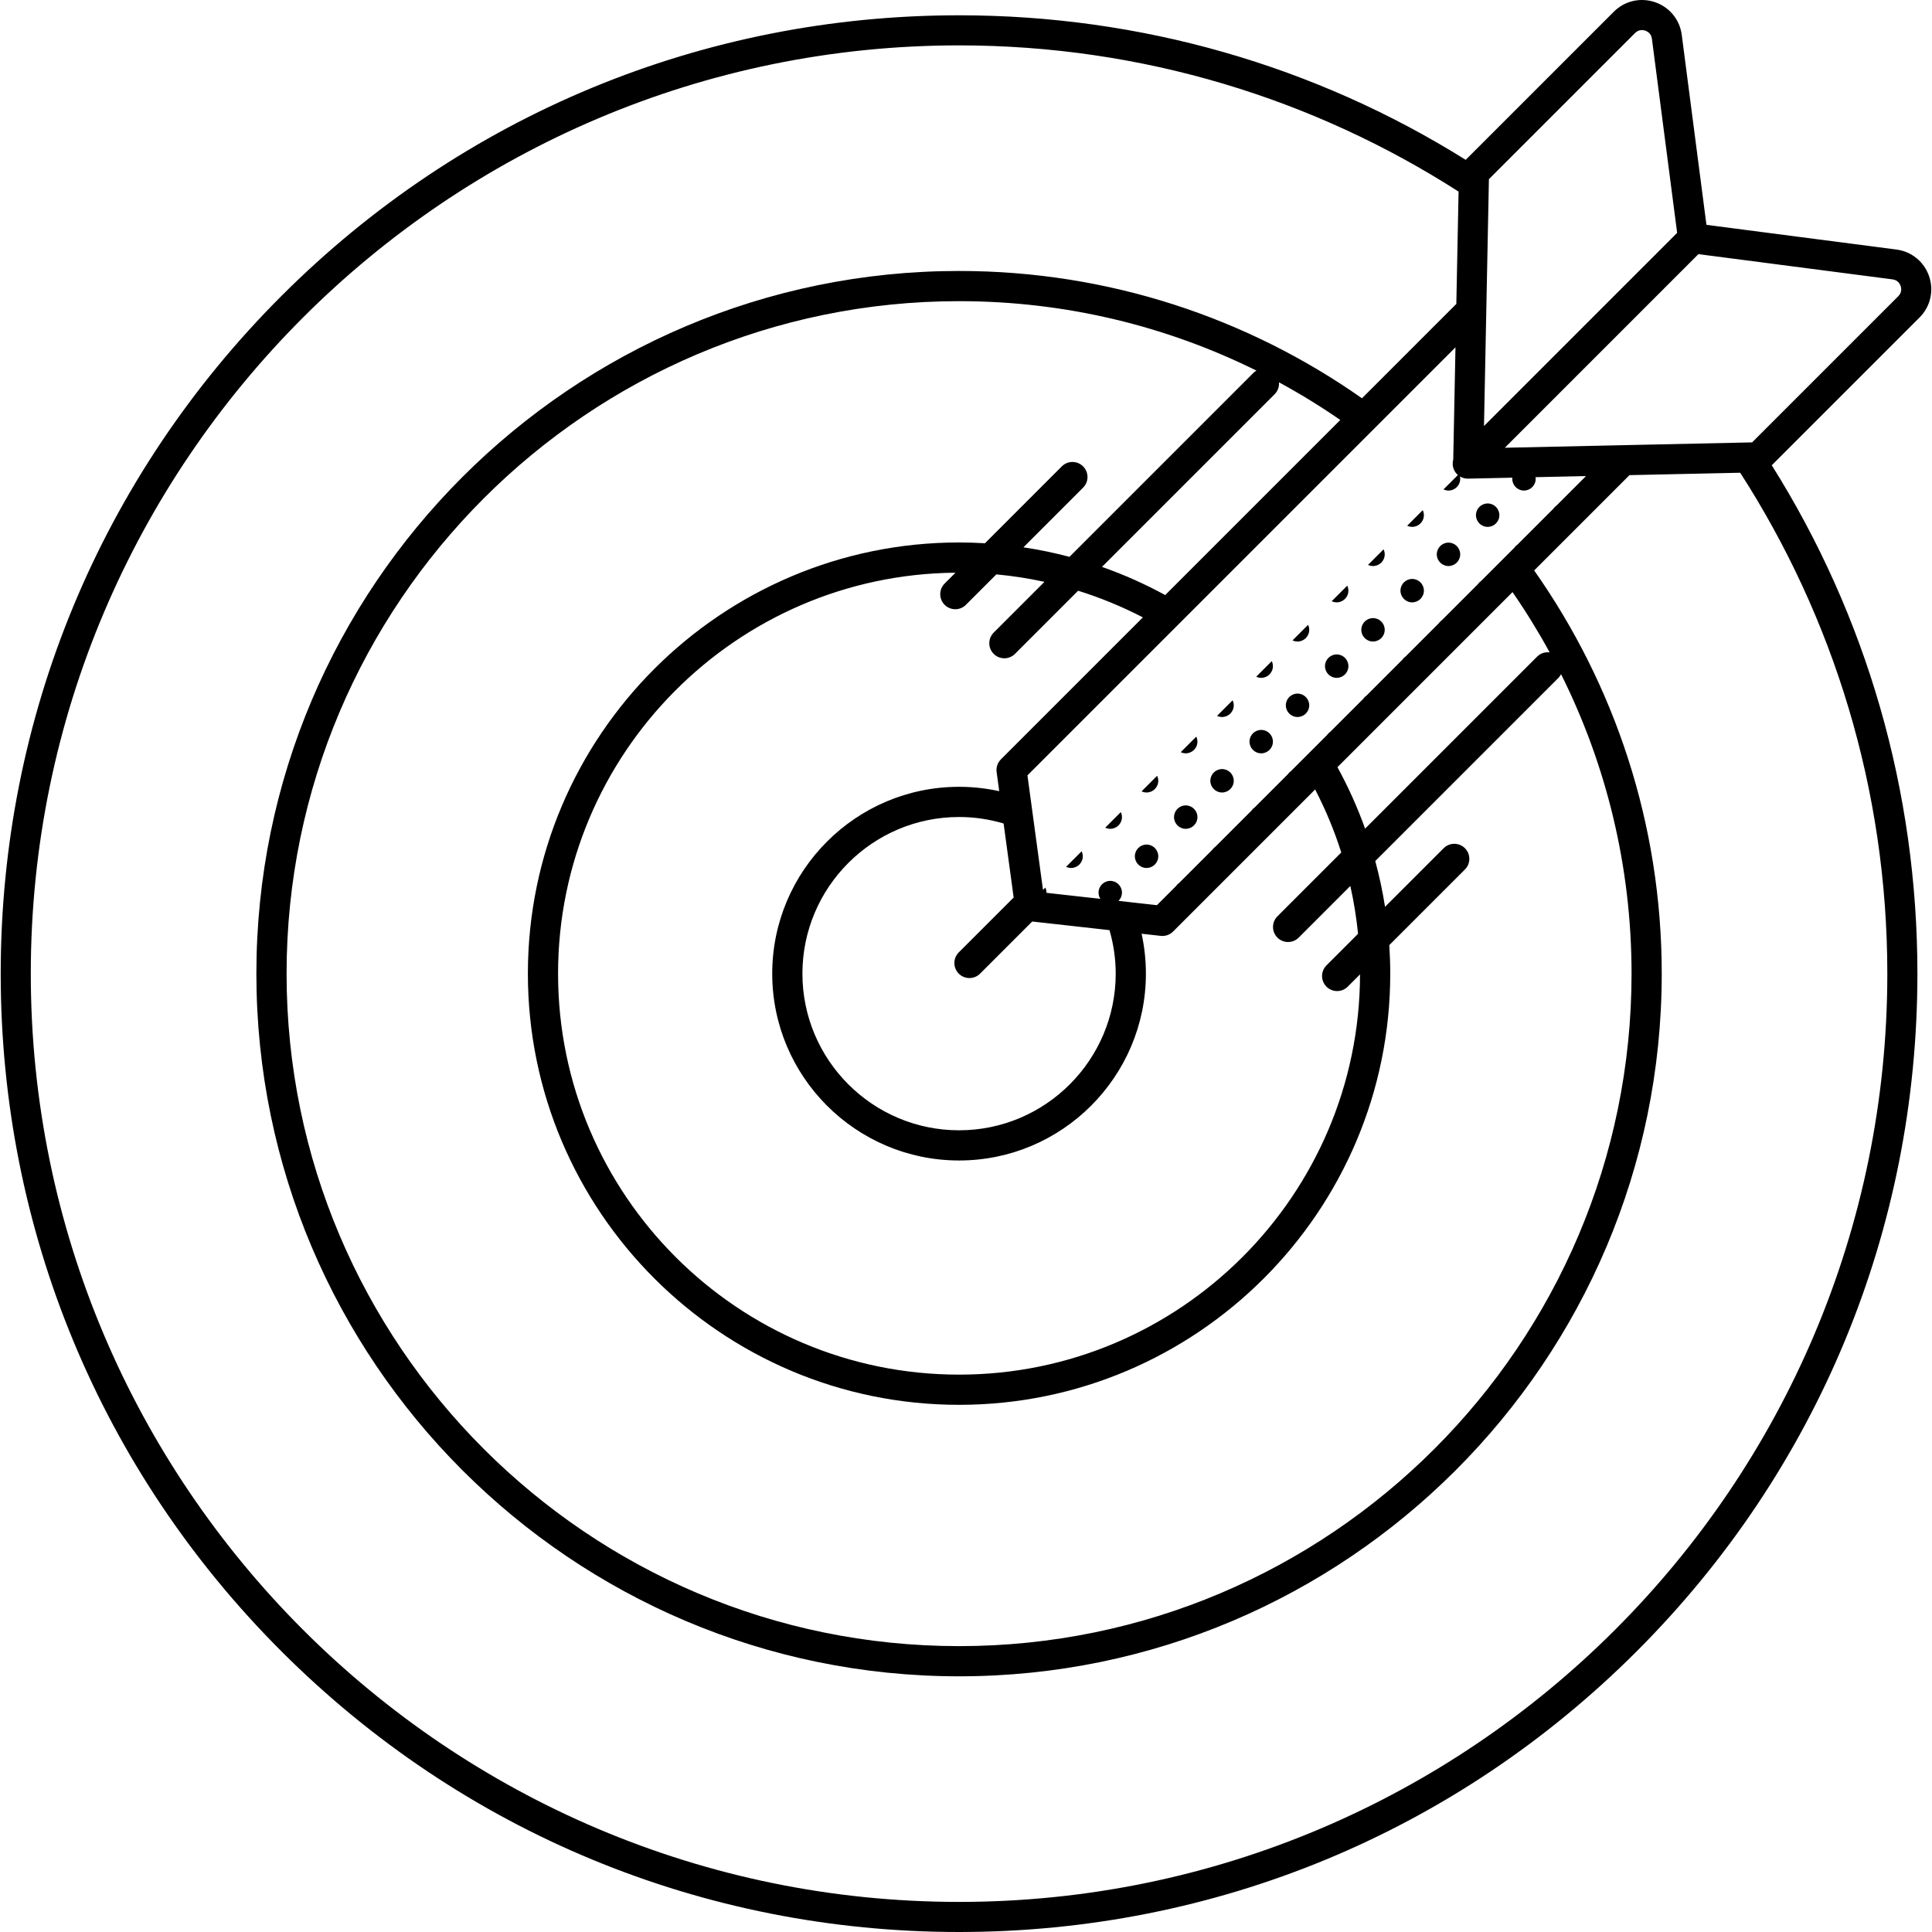 <svg id="Capa_1" enable-background="new 0 0 511.898 511.898" height="512" viewBox="0 0 511.898 511.898" width="512" xmlns="http://www.w3.org/2000/svg"><g><path d="m394.167 139.6c1.713 0 3.102-1.389 3.102-3.102s-1.389-3.103-3.102-3.103-3.102 1.389-3.102 3.103c0 1.713 1.389 3.102 3.102 3.102z"/><path d="m383.791 143.772c-1.713 0-3.102 1.389-3.102 3.102s1.389 3.102 3.102 3.102 3.102-1.389 3.102-3.102-1.389-3.102-3.102-3.102z"/><path d="m372.844 139.294c.403.191.848.306 1.323.306 1.713 0 3.102-1.389 3.102-3.102 0-.476-.116-.921-.306-1.323z"/><path d="m362.468 149.67c.403.191.848.306 1.323.306 1.713 0 3.102-1.389 3.102-3.102 0-.475-.116-.92-.307-1.323z"/><path d="m374.167 153.396c-1.713 0-3.102 1.389-3.102 3.103 0 1.713 1.389 3.102 3.102 3.102s3.102-1.389 3.102-3.102c.001-1.714-1.388-3.103-3.102-3.103z"/><path d="m363.791 163.772c-1.713 0-3.102 1.389-3.102 3.102s1.389 3.102 3.102 3.102 3.102-1.389 3.102-3.102-1.389-3.102-3.102-3.102z"/><path d="m352.844 159.294c.403.191.848.306 1.323.306 1.713 0 3.102-1.389 3.102-3.102 0-.476-.116-.921-.306-1.323z"/><path d="m342.468 169.67c.403.191.848.306 1.323.306 1.713 0 3.102-1.389 3.102-3.102 0-.475-.116-.92-.307-1.323z"/><path d="m354.167 173.396c-1.713 0-3.102 1.389-3.102 3.103 0 1.713 1.389 3.102 3.102 3.102s3.102-1.389 3.102-3.102c.001-1.714-1.388-3.103-3.102-3.103z"/><path d="m343.791 183.772c-1.713 0-3.102 1.389-3.102 3.102s1.389 3.102 3.102 3.102 3.102-1.389 3.102-3.102-1.389-3.102-3.102-3.102z"/><path d="m332.844 179.294c.403.191.848.306 1.323.306 1.713 0 3.102-1.389 3.102-3.102 0-.476-.116-.921-.306-1.323z"/><path d="m322.468 189.67c.403.191.848.306 1.323.306 1.713 0 3.102-1.389 3.102-3.102 0-.475-.116-.92-.307-1.323z"/><path d="m334.167 193.396c-1.713 0-3.102 1.389-3.102 3.103 0 1.713 1.389 3.102 3.102 3.102s3.102-1.389 3.102-3.102c.001-1.714-1.388-3.103-3.102-3.103z"/><path d="m323.791 203.772c-1.713 0-3.102 1.389-3.102 3.102s1.389 3.102 3.102 3.102 3.102-1.389 3.102-3.102-1.389-3.102-3.102-3.102z"/><path d="m312.844 199.294c.403.191.848.306 1.323.306 1.713 0 3.102-1.389 3.102-3.102 0-.476-.116-.921-.306-1.323z"/><path d="m302.468 209.67c.403.191.848.306 1.323.306 1.713 0 3.102-1.389 3.102-3.102 0-.475-.116-.92-.307-1.323z"/><path d="m314.167 213.396c-1.713 0-3.102 1.389-3.102 3.103 0 1.713 1.389 3.102 3.102 3.102s3.102-1.389 3.102-3.102c.001-1.714-1.388-3.103-3.102-3.103z"/><path d="m303.791 223.772c-1.713 0-3.102 1.389-3.102 3.102s1.389 3.102 3.102 3.102 3.102-1.389 3.102-3.102-1.389-3.102-3.102-3.102z"/><path d="m292.844 219.294c.403.191.848.306 1.323.306 1.713 0 3.102-1.389 3.102-3.102 0-.476-.116-.921-.306-1.323z"/><path d="m282.468 229.67c.403.191.848.307 1.323.307 1.713 0 3.102-1.389 3.102-3.102 0-.475-.116-.92-.307-1.323z"/><path d="m511.136 73.213c-1.311-3.852-4.633-6.571-8.668-7.096l-50.332-6.543-6.543-50.332c-.524-4.035-3.243-7.357-7.096-8.668-3.852-1.311-8.035-.338-10.912 2.54l-39.237 39.237c-39.887-24.938-86.031-38.299-134.237-38.299-67.826 0-131.591 26.412-179.551 74.372-47.96 47.959-74.372 111.725-74.372 179.551 0 67.825 26.413 131.591 74.372 179.55 47.961 47.96 111.726 74.373 179.551 74.373 67.826 0 131.591-26.413 179.55-74.373s74.372-111.725 74.372-179.55c0-48.391-13.466-94.705-38.589-134.697l39.154-39.153c2.876-2.878 3.849-7.06 2.538-10.912zm-116.636-25.741 38.722-38.722c1.047-1.045 2.242-.788 2.706-.63.466.159 1.569.686 1.759 2.15l6.685 51.429-51.177 51.178zm-5.625 79.348c.029 0 .059 0 .088-.001l11.757-.255c-.01.104-.031.204-.031.31 0 1.713 1.389 3.102 3.102 3.102s3.102-1.389 3.102-3.102c0-.152-.024-.297-.045-.443l13.373-.29-7.778 7.778c-.338.226-.629.517-.855.855l-9.522 9.521c-.338.226-.628.517-.855.855l-8.769 8.769c-.338.227-.628.517-.854.854l-9.522 9.522c-.338.227-.628.517-.854.854l-8.769 8.77c-.338.226-.628.516-.854.854l-9.522 9.522c-.338.227-.628.517-.854.854l-8.77 8.77c-.337.226-.627.516-.853.854l-9.523 9.523c-.337.226-.627.516-.853.854l-8.77 8.77c-.337.226-.627.516-.853.854l-9.523 9.523c-.337.226-.627.516-.853.853l-8.771 8.771c-.337.226-.627.516-.853.853l-5.058 5.058-10.174-1.137c.563-.562.911-1.338.911-2.196 0-1.713-1.389-3.103-3.102-3.103s-3.102 1.389-3.102 3.103c0 .612.183 1.178.489 1.659l-14.29-1.597c0-.021.006-.041.006-.062 0-.476-.116-.921-.306-1.323l-.616.616-4.12-30.349 113.41-113.41-.594 29.745c-.235.852-.196 1.774.166 2.623.245.574.618 1.065 1.072 1.456l-3.815 3.815c.403.191.848.306 1.323.306 1.713 0 3.102-1.389 3.102-3.102 0-.219-.03-.431-.075-.636.61.367 1.315.58 2.057.58zm-134.835 131.157c.779.778 1.798 1.167 2.818 1.167s2.04-.39 2.818-1.167l13.818-13.817 20.471 2.288c1.064 3.662 1.65 7.526 1.65 11.527 0 22.885-18.618 41.504-41.504 41.504s-41.504-18.619-41.504-41.504c0-22.886 18.618-41.504 41.504-41.504 4.1 0 8.059.607 11.802 1.72l2.663 19.614-14.536 14.535c-1.557 1.556-1.557 4.08 0 5.637zm11.154-56.774c-.881.88-1.299 2.122-1.132 3.355l.689 5.072c-3.429-.754-6.987-1.159-10.64-1.159-27.297 0-49.504 22.207-49.504 49.504 0 27.296 22.207 49.504 49.504 49.504s49.504-22.207 49.504-49.504c0-3.629-.394-7.168-1.139-10.576l5.076.567c.148.017.296.025.443.025 1.051 0 2.067-.416 2.818-1.167l37.644-37.643c2.762 5.317 5.083 10.897 6.926 16.689l-16.919 16.919c-1.557 1.557-1.557 4.081 0 5.638.777.778 1.798 1.167 2.818 1.167s2.041-.389 2.818-1.167l13.683-13.683c.929 4.141 1.616 8.372 2.043 12.679l-8.365 8.364c-1.557 1.556-1.557 4.08 0 5.637.779.778 1.799 1.167 2.818 1.167 1.02 0 2.041-.389 2.818-1.167l3.256-3.256c-.105 58.495-47.723 106.052-106.243 106.052-58.584 0-106.245-47.661-106.245-106.245 0-58.269 47.151-105.725 105.302-106.233l-2.875 2.875c-1.557 1.557-1.557 4.081 0 5.638.779.778 1.798 1.167 2.818 1.167s2.041-.389 2.818-1.167l8.066-8.066c4.329.402 8.583 1.067 12.747 1.975l-13.451 13.452c-1.557 1.557-1.557 4.081 0 5.638.779.778 1.798 1.167 2.818 1.167s2.04-.389 2.818-1.167l16.733-16.733c5.96 1.859 11.697 4.23 17.158 7.06zm26.784-51.003 45.762-45.763c.861-.861 1.228-2.016 1.137-3.141 5.601 3.043 11.024 6.374 16.244 9.979l-46.392 46.392c-5.34-2.92-10.941-5.417-16.751-7.467zm40.126-51.4-48.739 48.74c-3.985-1.058-8.055-1.901-12.197-2.525l15.806-15.807c1.557-1.557 1.557-4.08 0-5.637-1.557-1.556-4.081-1.556-5.636 0l-20.369 20.37c-2.27-.135-4.555-.211-6.858-.211-62.995 0-114.245 51.251-114.245 114.246s51.25 114.245 114.245 114.245 114.245-51.25 114.245-114.245c0-2.54-.086-5.06-.251-7.559l20.039-20.039c1.557-1.557 1.557-4.08 0-5.637-1.557-1.556-4.081-1.556-5.636 0l-15.531 15.531c-.645-4.121-1.517-8.167-2.591-12.131l48.529-48.529c.295-.295.516-.632.699-.983 11.945 23.907 18.677 50.853 18.677 79.347 0 98.248-79.931 178.179-178.18 178.179s-178.18-79.931-178.18-178.179 79.931-178.18 178.18-178.18c28.274 0 55.026 6.627 78.795 18.401-.284.166-.558.359-.802.603zm75.174 75.174-45.584 45.584c-2.025-5.646-4.477-11.091-7.326-16.29l46.385-46.385c3.551 5.135 6.835 10.467 9.842 15.971-1.179-.148-2.412.214-3.317 1.12zm92.783 84.001c0 135.618-110.333 245.951-245.95 245.951-135.619 0-245.952-110.332-245.952-245.951s110.333-245.952 245.952-245.952c48.691 0 94.114 14.233 132.35 38.742l-.594 29.763-25 25.001c-30.247-21.245-67.069-33.734-106.756-33.734-102.66 0-186.18 83.52-186.18 186.18s83.52 186.179 186.18 186.179 186.18-83.52 186.18-186.179c0-39.723-12.517-76.569-33.799-106.829l25.254-25.254 29.333-.636c24.656 38.31 38.982 83.869 38.982 132.719zm2.9-179.487-38.726 38.725-65.522 1.421 51.296-51.298 51.431 6.686c1.464.19 1.99 1.294 2.148 1.759.16.468.416 1.663-.627 2.707z"/></g></svg>